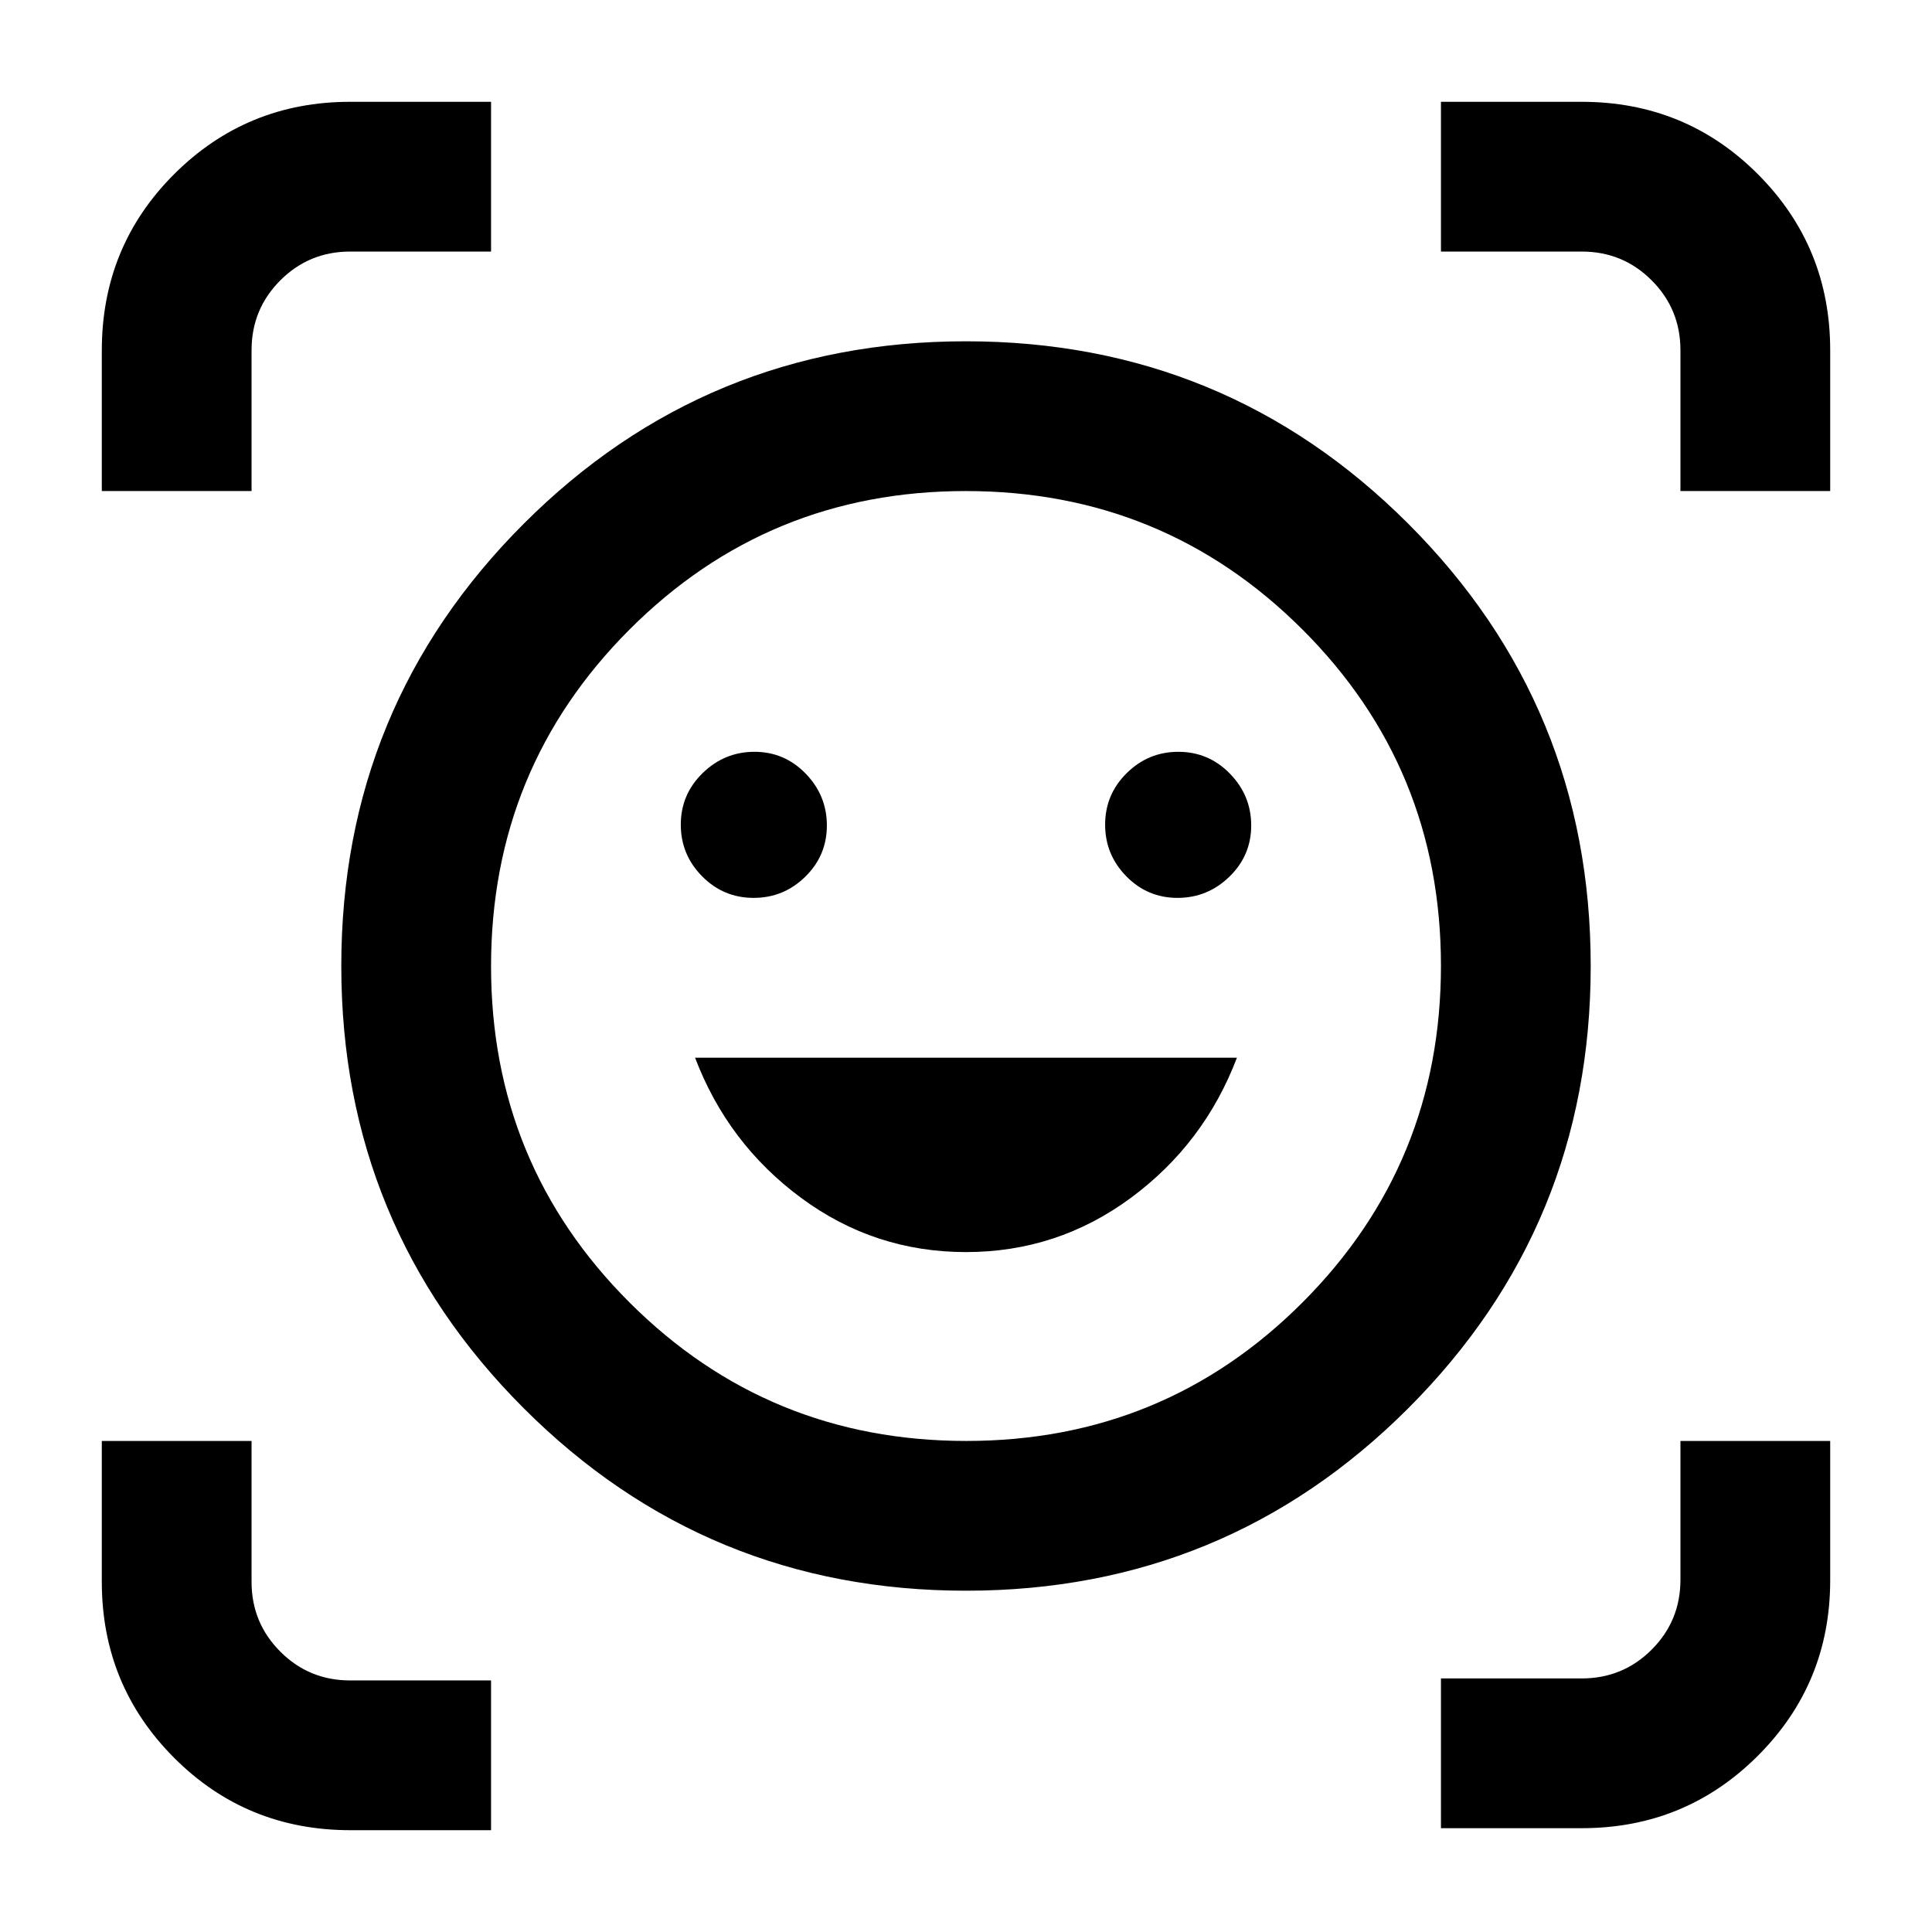 <svg xmlns="http://www.w3.org/2000/svg" height="20" viewBox="0 -960 960 960" width="20"><path d="M480-790.413q129.101 0 219.757 90.656T790.413-480q0 129.101-90.656 219.757T480-169.587q-129.101 0-219.757-90.656T169.587-480q0-129.101 90.656-219.757T480-790.413ZM480.118-244q98.382 0 167.132-68.868Q716-381.735 716-480.118q0-98.382-68.868-167.132Q578.265-716 479.882-716q-98.382 0-167.132 68.868Q244-578.265 244-479.882q0 98.382 68.868 167.132Q381.735-244 480.118-244Zm-.142-93.848q45.481 0 81.948-26.945 36.467-26.946 52.706-69.642H345.37q16.239 42.696 52.682 69.642 36.443 26.945 81.924 26.945ZM338.283-550.232q0 14.922 10.589 25.653 10.59 10.731 25.613 10.731 14.922 0 25.653-10.522 10.732-10.522 10.732-25.445 0-14.924-10.522-25.772-10.522-10.848-25.446-10.848-14.924 0-25.772 10.59-10.847 10.589-10.847 25.613Zm210.847 0q0 14.922 10.522 25.653 10.522 10.731 25.446 10.731 14.924 0 25.772-10.522 10.847-10.522 10.847-25.445 0-14.924-10.589-25.772-10.59-10.848-25.613-10.848-14.922 0-25.653 10.59-10.732 10.589-10.732 25.613ZM50.587-716v-69.846q0-51.763 35.995-87.665 35.996-35.902 87.418-35.902h70V-835h-70q-20.4 0-34.7 14.3Q125-806.4 125-786v70H50.587ZM174.154-50.587q-51.763 0-87.665-35.995Q50.587-122.578 50.587-174v-70H125v70q0 20.4 14.3 34.7Q153.6-125 174-125h70v74.413h-69.846Zm541.846-1V-126h70q20.4 0 34.7-14.3Q835-154.6 835-175v-69h74.413v69.2q0 51.359-35.995 87.286Q837.422-51.587 786-51.587h-70ZM835-716v-70q0-20.4-14.3-34.7Q806.4-835 786-835h-70v-74.413h69.846q51.763 0 87.665 35.995 35.902 35.996 35.902 87.418v70H835ZM480-480Z"/></svg>